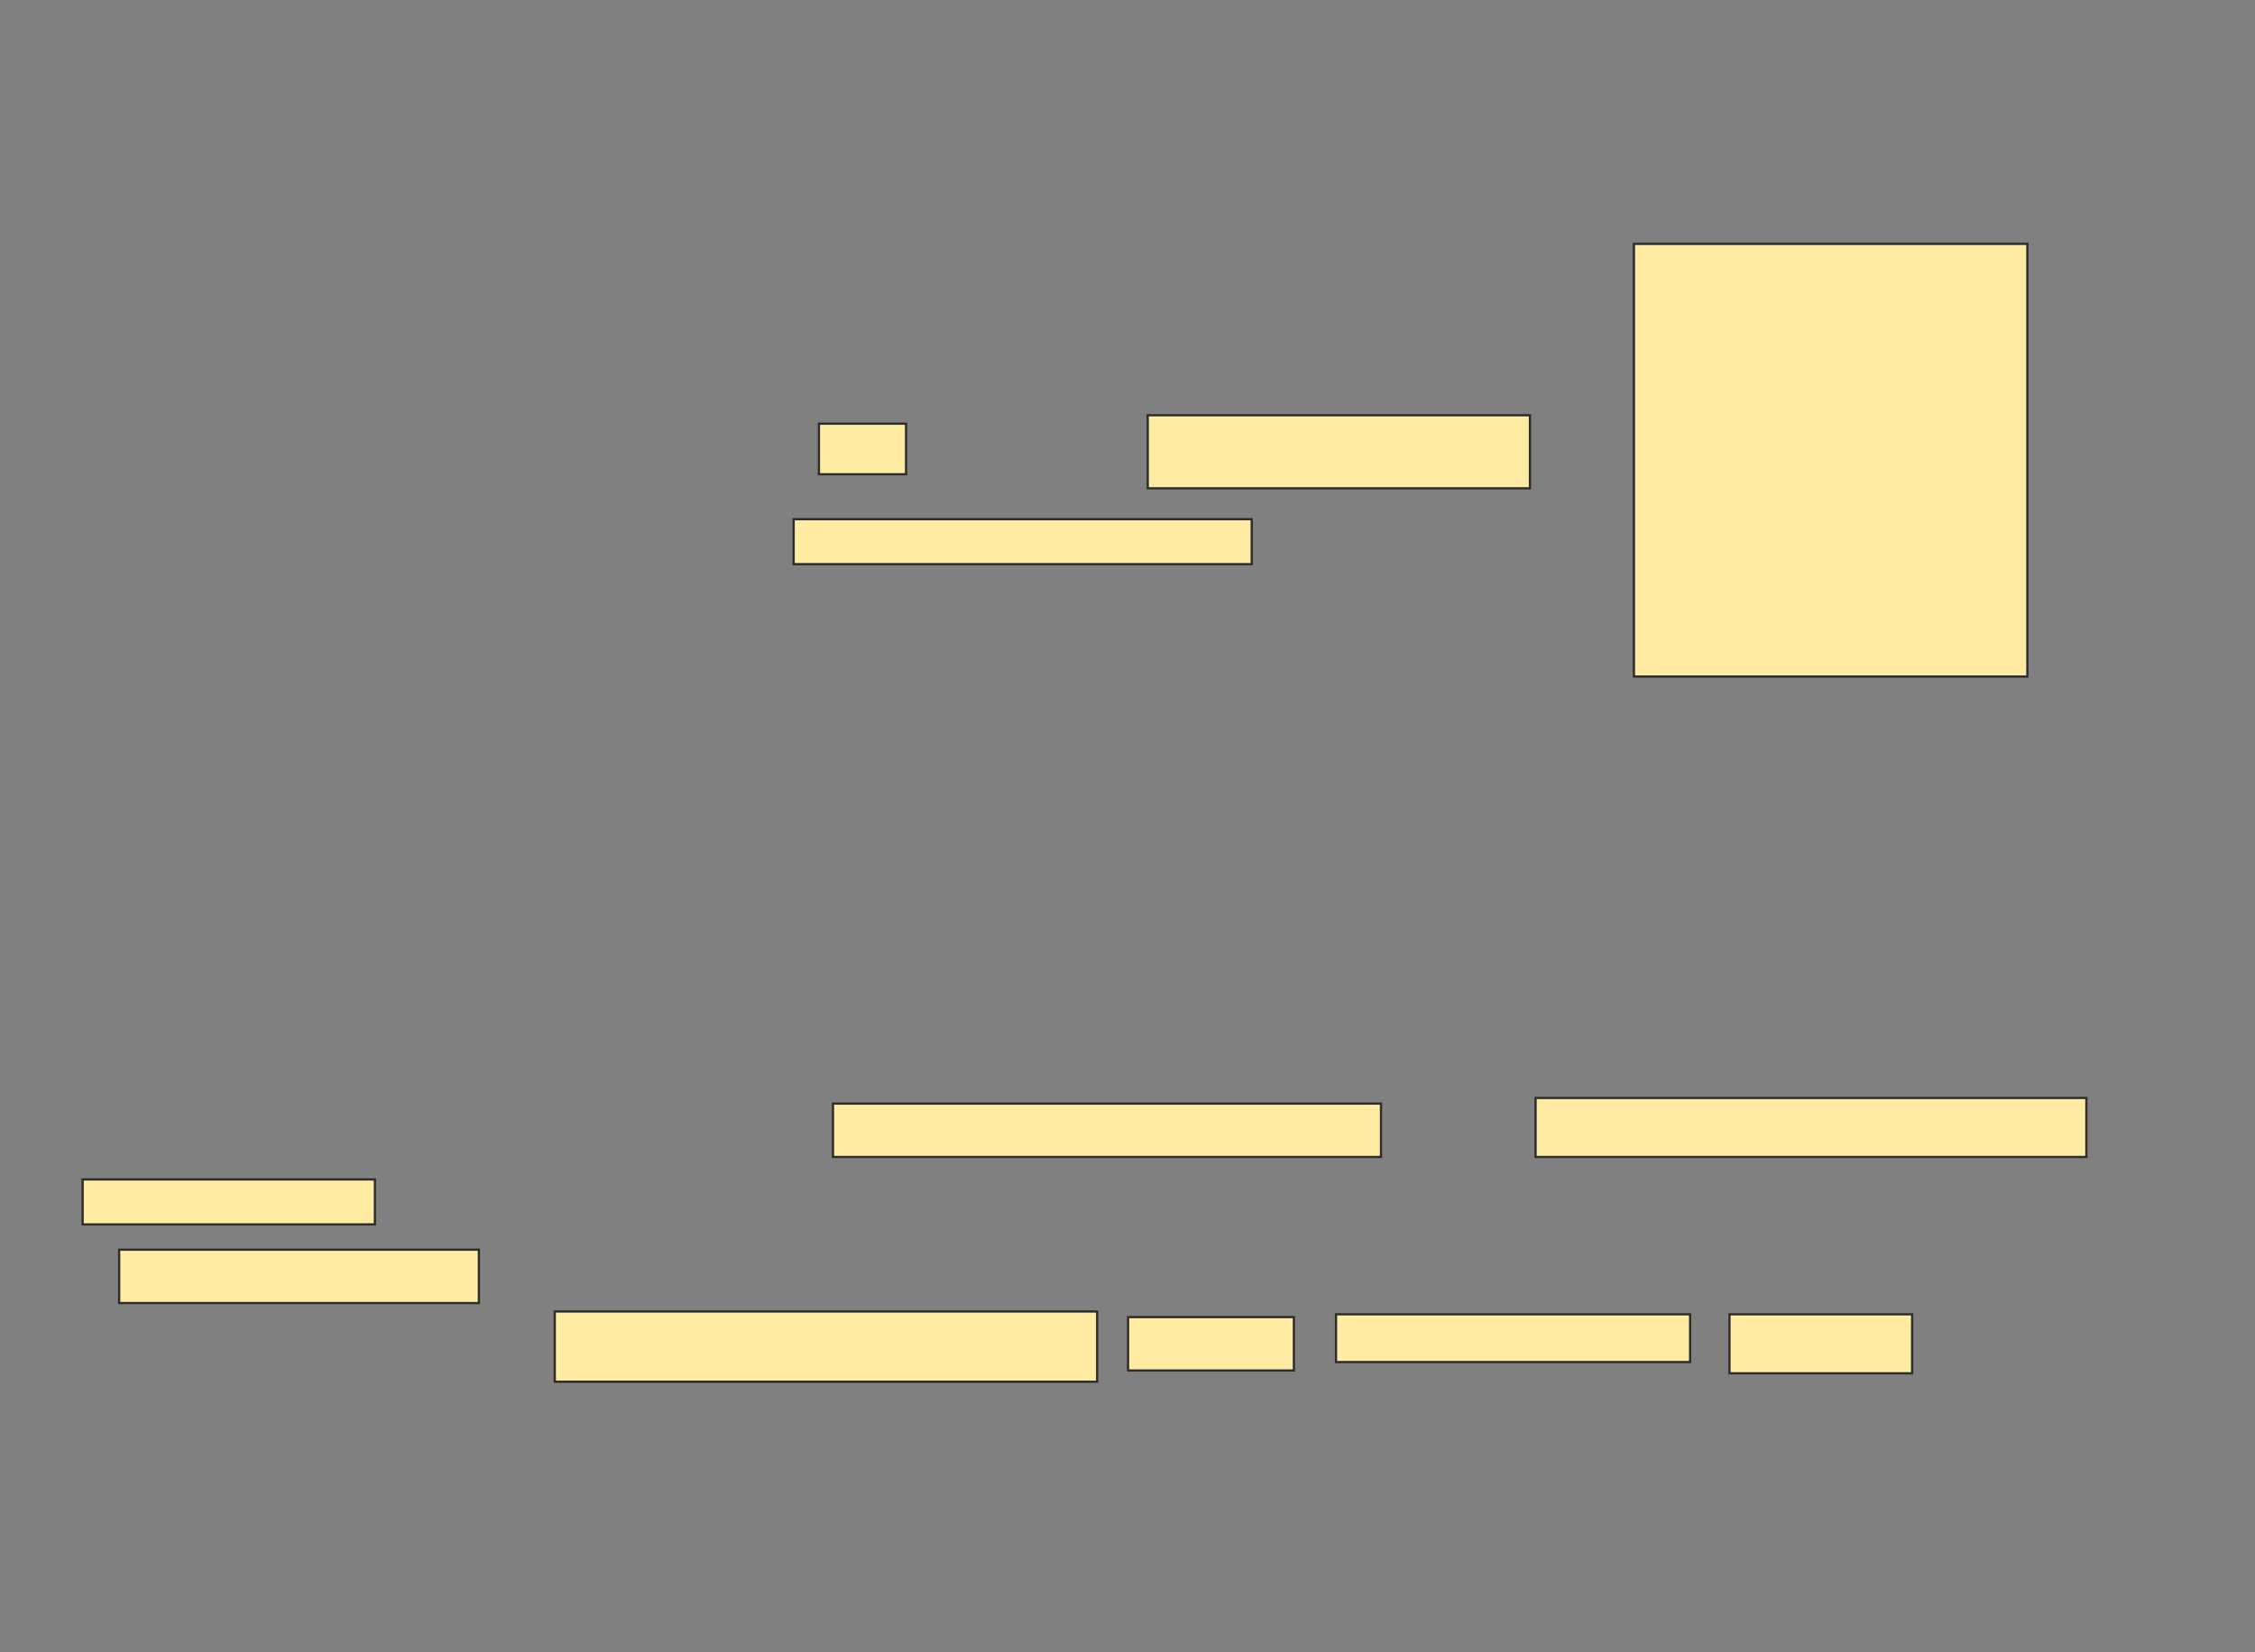 <svg xmlns="http://www.w3.org/2000/svg" width="1003" height="735">
 <rect width="100%" height="100%" fill="#808080" stroke="none"/>
 <!-- Created with Image Occlusion Enhanced -->
 <g>
  <title>Labels</title>
 </g>
 <g>
  <title>Masks</title>
  <rect id="3ee788f7bfb5427d8b69c80e065bc62c-ao-1" height="192.5" width="175" y="108.5" x="726.75" stroke="#2D2D2D" fill="#FFEBA2"/>
  <rect id="3ee788f7bfb5427d8b69c80e065bc62c-ao-2" height="23.75" width="160" y="556" x="53" stroke="#2D2D2D" fill="#FFEBA2"/>
  
  <g id="3ee788f7bfb5427d8b69c80e065bc62c-ao-4">
   <rect height="22.5" width="38.75" y="188.5" x="364.25" stroke="#2D2D2D" fill="#FFEBA2"/>
   <rect height="32.5" width="170" y="184.75" x="510.5" stroke="#2D2D2D" fill="#FFEBA2"/>
   <rect height="20" width="203.75" y="231" x="353" stroke="#2D2D2D" fill="#FFEBA2"/>
  </g>
  <g id="3ee788f7bfb5427d8b69c80e065bc62c-ao-5">
   <rect height="23.75" width="243.75" y="491" x="370.5" stroke="#2D2D2D" fill="#FFEBA2"/>
   <rect height="26.25" width="245" y="488.5" x="683" stroke="#2D2D2D" fill="#FFEBA2"/>
   <rect height="20" width="130" y="524.75" x="36.75" stroke="#2D2D2D" fill="#FFEBA2"/>
  </g>
  <g id="3ee788f7bfb5427d8b69c80e065bc62c-ao-6">
   <rect height="31.25" width="241.25" y="583.5" x="246.75" stroke="#2D2D2D" fill="#FFEBA2"/>
   <rect height="23.75" width="73.75" y="586" x="501.75" stroke="#2D2D2D" fill="#FFEBA2"/>
   <rect height="21.25" width="157.5" y="584.75" x="594.25" stroke="#2D2D2D" fill="#FFEBA2"/>
   <rect height="26.25" width="81.25" y="584.75" x="769.25" stroke="#2D2D2D" fill="#FFEBA2"/>
  </g>
 </g>
</svg>